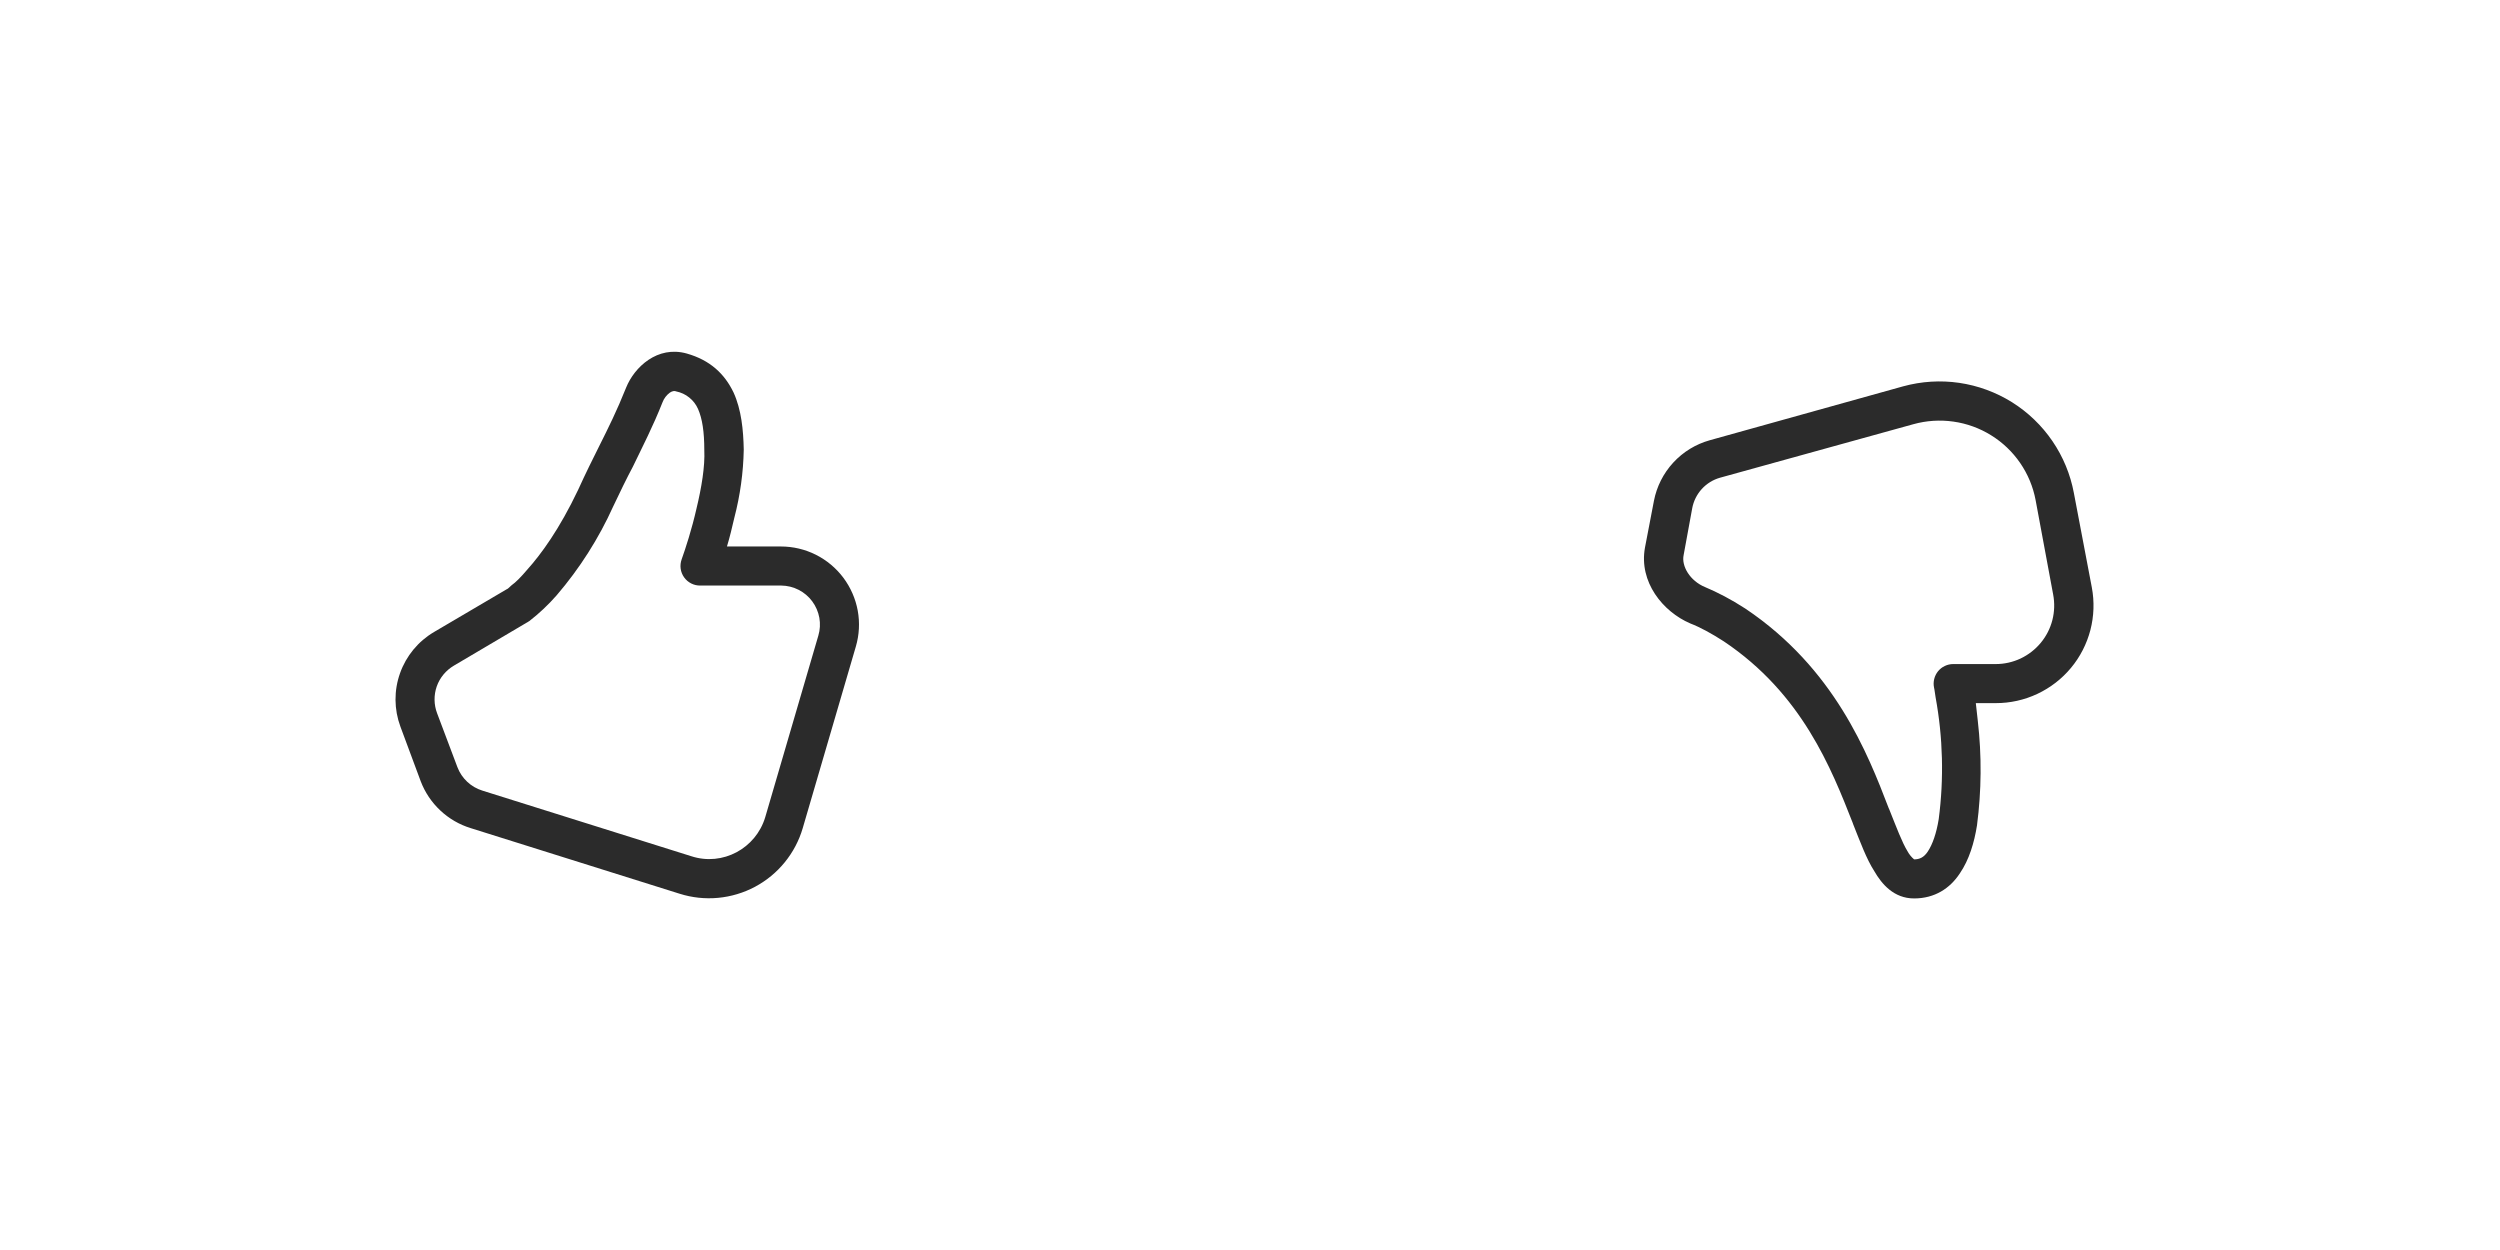 <svg width="64" height="32" viewBox="0 0 64 32" fill="none" xmlns="http://www.w3.org/2000/svg">
<g clip-path="url(#clip0_52_125112)">
<path d="M16.03 9.92C16.24 9.4 16.83 8.84 17.58 9.05C18.18 9.22 18.55 9.57 18.78 10.05C18.98 10.49 19.03 11.01 19.04 11.51C19.029 12.098 18.948 12.682 18.8 13.25C18.74 13.51 18.68 13.76 18.61 13.99H19.99C20.301 13.99 20.607 14.062 20.885 14.201C21.162 14.34 21.404 14.542 21.59 14.79C21.776 15.039 21.902 15.327 21.958 15.632C22.014 15.938 21.997 16.252 21.91 16.55L20.55 21.2C20.457 21.519 20.3 21.816 20.09 22.074C19.881 22.332 19.621 22.545 19.328 22.702C19.035 22.858 18.713 22.954 18.382 22.985C18.051 23.016 17.717 22.98 17.4 22.88L12.05 21.2C11.76 21.111 11.493 20.956 11.272 20.748C11.05 20.54 10.878 20.284 10.77 20L10.25 18.6C10.087 18.16 10.083 17.676 10.241 17.234C10.398 16.791 10.706 16.418 11.11 16.18L12.98 15.08L13 15.07L13.1 14.98C13.2 14.91 13.33 14.78 13.5 14.58C13.85 14.19 14.32 13.55 14.8 12.54C15 12.1 15.17 11.76 15.33 11.44C15.58 10.94 15.79 10.52 16.03 9.92ZM13.52 15.92L13.5 15.93L11.62 17.04C11.416 17.16 11.26 17.348 11.181 17.571C11.103 17.795 11.106 18.039 11.19 18.26L11.71 19.64C11.764 19.782 11.85 19.91 11.961 20.014C12.072 20.118 12.205 20.195 12.35 20.24L17.7 21.92C18.5 22.18 19.35 21.72 19.59 20.92L20.95 16.27C20.994 16.122 21.002 15.966 20.975 15.814C20.947 15.662 20.885 15.518 20.793 15.394C20.701 15.27 20.582 15.169 20.444 15.099C20.307 15.029 20.155 14.992 20 14.99H17.93C17.849 14.992 17.769 14.974 17.696 14.937C17.624 14.901 17.561 14.847 17.514 14.781C17.467 14.716 17.436 14.639 17.425 14.559C17.414 14.478 17.423 14.396 17.45 14.32C17.55 14.04 17.71 13.55 17.83 13.02C17.96 12.48 18.05 11.94 18.03 11.52C18.03 11.06 17.98 10.72 17.87 10.47C17.82 10.356 17.743 10.255 17.645 10.177C17.548 10.098 17.433 10.045 17.31 10.02C17.27 10 17.21 10.01 17.15 10.05C17.064 10.113 16.997 10.2 16.96 10.3C16.71 10.93 16.46 11.41 16.2 11.95C16.04 12.25 15.88 12.58 15.7 12.96C15.328 13.785 14.839 14.553 14.25 15.24C14.038 15.482 13.804 15.703 13.55 15.9L13.53 15.91L13.52 15.92Z" fill="#2B2B2B"/>
</g>
<g clip-path="url(#clip1_52_125112)">
<path d="M50.581 18L50.631 18.45C50.734 19.341 50.727 20.241 50.611 21.13C50.541 21.57 50.411 22.01 50.171 22.36C49.921 22.74 49.531 23 49.001 23C48.481 23 48.171 22.63 47.981 22.3C47.781 21.99 47.621 21.55 47.441 21.1L47.431 21.07C46.881 19.67 46.131 17.76 44.131 16.42C43.821 16.22 43.531 16.06 43.271 15.96C42.571 15.66 41.951 14.9 42.111 14.02L42.341 12.82C42.412 12.454 42.583 12.116 42.836 11.842C43.088 11.568 43.412 11.37 43.771 11.27L48.721 9.89C49.188 9.762 49.677 9.731 50.156 9.801C50.635 9.871 51.095 10.04 51.506 10.296C51.916 10.553 52.269 10.892 52.542 11.292C52.815 11.692 53.002 12.144 53.091 12.62L53.551 15.04C53.619 15.402 53.606 15.773 53.514 16.129C53.421 16.485 53.252 16.816 53.017 17.098C52.782 17.381 52.487 17.608 52.155 17.764C51.822 17.92 51.459 18.001 51.091 18H50.581ZM52.111 12.8C52.047 12.46 51.912 12.137 51.716 11.852C51.52 11.567 51.267 11.325 50.972 11.143C50.678 10.96 50.349 10.841 50.007 10.793C49.664 10.744 49.315 10.767 48.981 10.86L44.031 12.23C43.852 12.281 43.691 12.381 43.565 12.519C43.44 12.657 43.355 12.827 43.321 13.01L43.101 14.21C43.041 14.49 43.261 14.87 43.651 15.03C43.961 15.16 44.311 15.34 44.681 15.58C46.961 17.11 47.811 19.28 48.351 20.69L48.361 20.71C48.561 21.21 48.691 21.56 48.831 21.79C48.874 21.87 48.932 21.942 49.001 22C49.141 22 49.251 21.95 49.351 21.8C49.471 21.62 49.571 21.34 49.631 20.97C49.767 19.933 49.74 18.88 49.551 17.85L49.521 17.65L49.511 17.6C49.496 17.528 49.498 17.453 49.516 17.381C49.534 17.309 49.567 17.242 49.614 17.184C49.661 17.127 49.72 17.08 49.787 17.049C49.854 17.017 49.927 17 50.001 17H51.091C51.312 17 51.529 16.951 51.729 16.857C51.928 16.762 52.104 16.625 52.244 16.456C52.385 16.286 52.486 16.087 52.541 15.873C52.595 15.66 52.602 15.437 52.561 15.22L52.111 12.8Z" fill="#2B2B2B"/>
</g>
<defs>
<clipPath id="clip0_52_125112">
<rect width="16" height="16" fill="white" transform="translate(8 8)"/>
</clipPath>
<clipPath id="clip1_52_125112">
<rect width="16" height="16" fill="white" transform="translate(40 8)"/>
</clipPath>
</defs>
</svg>
